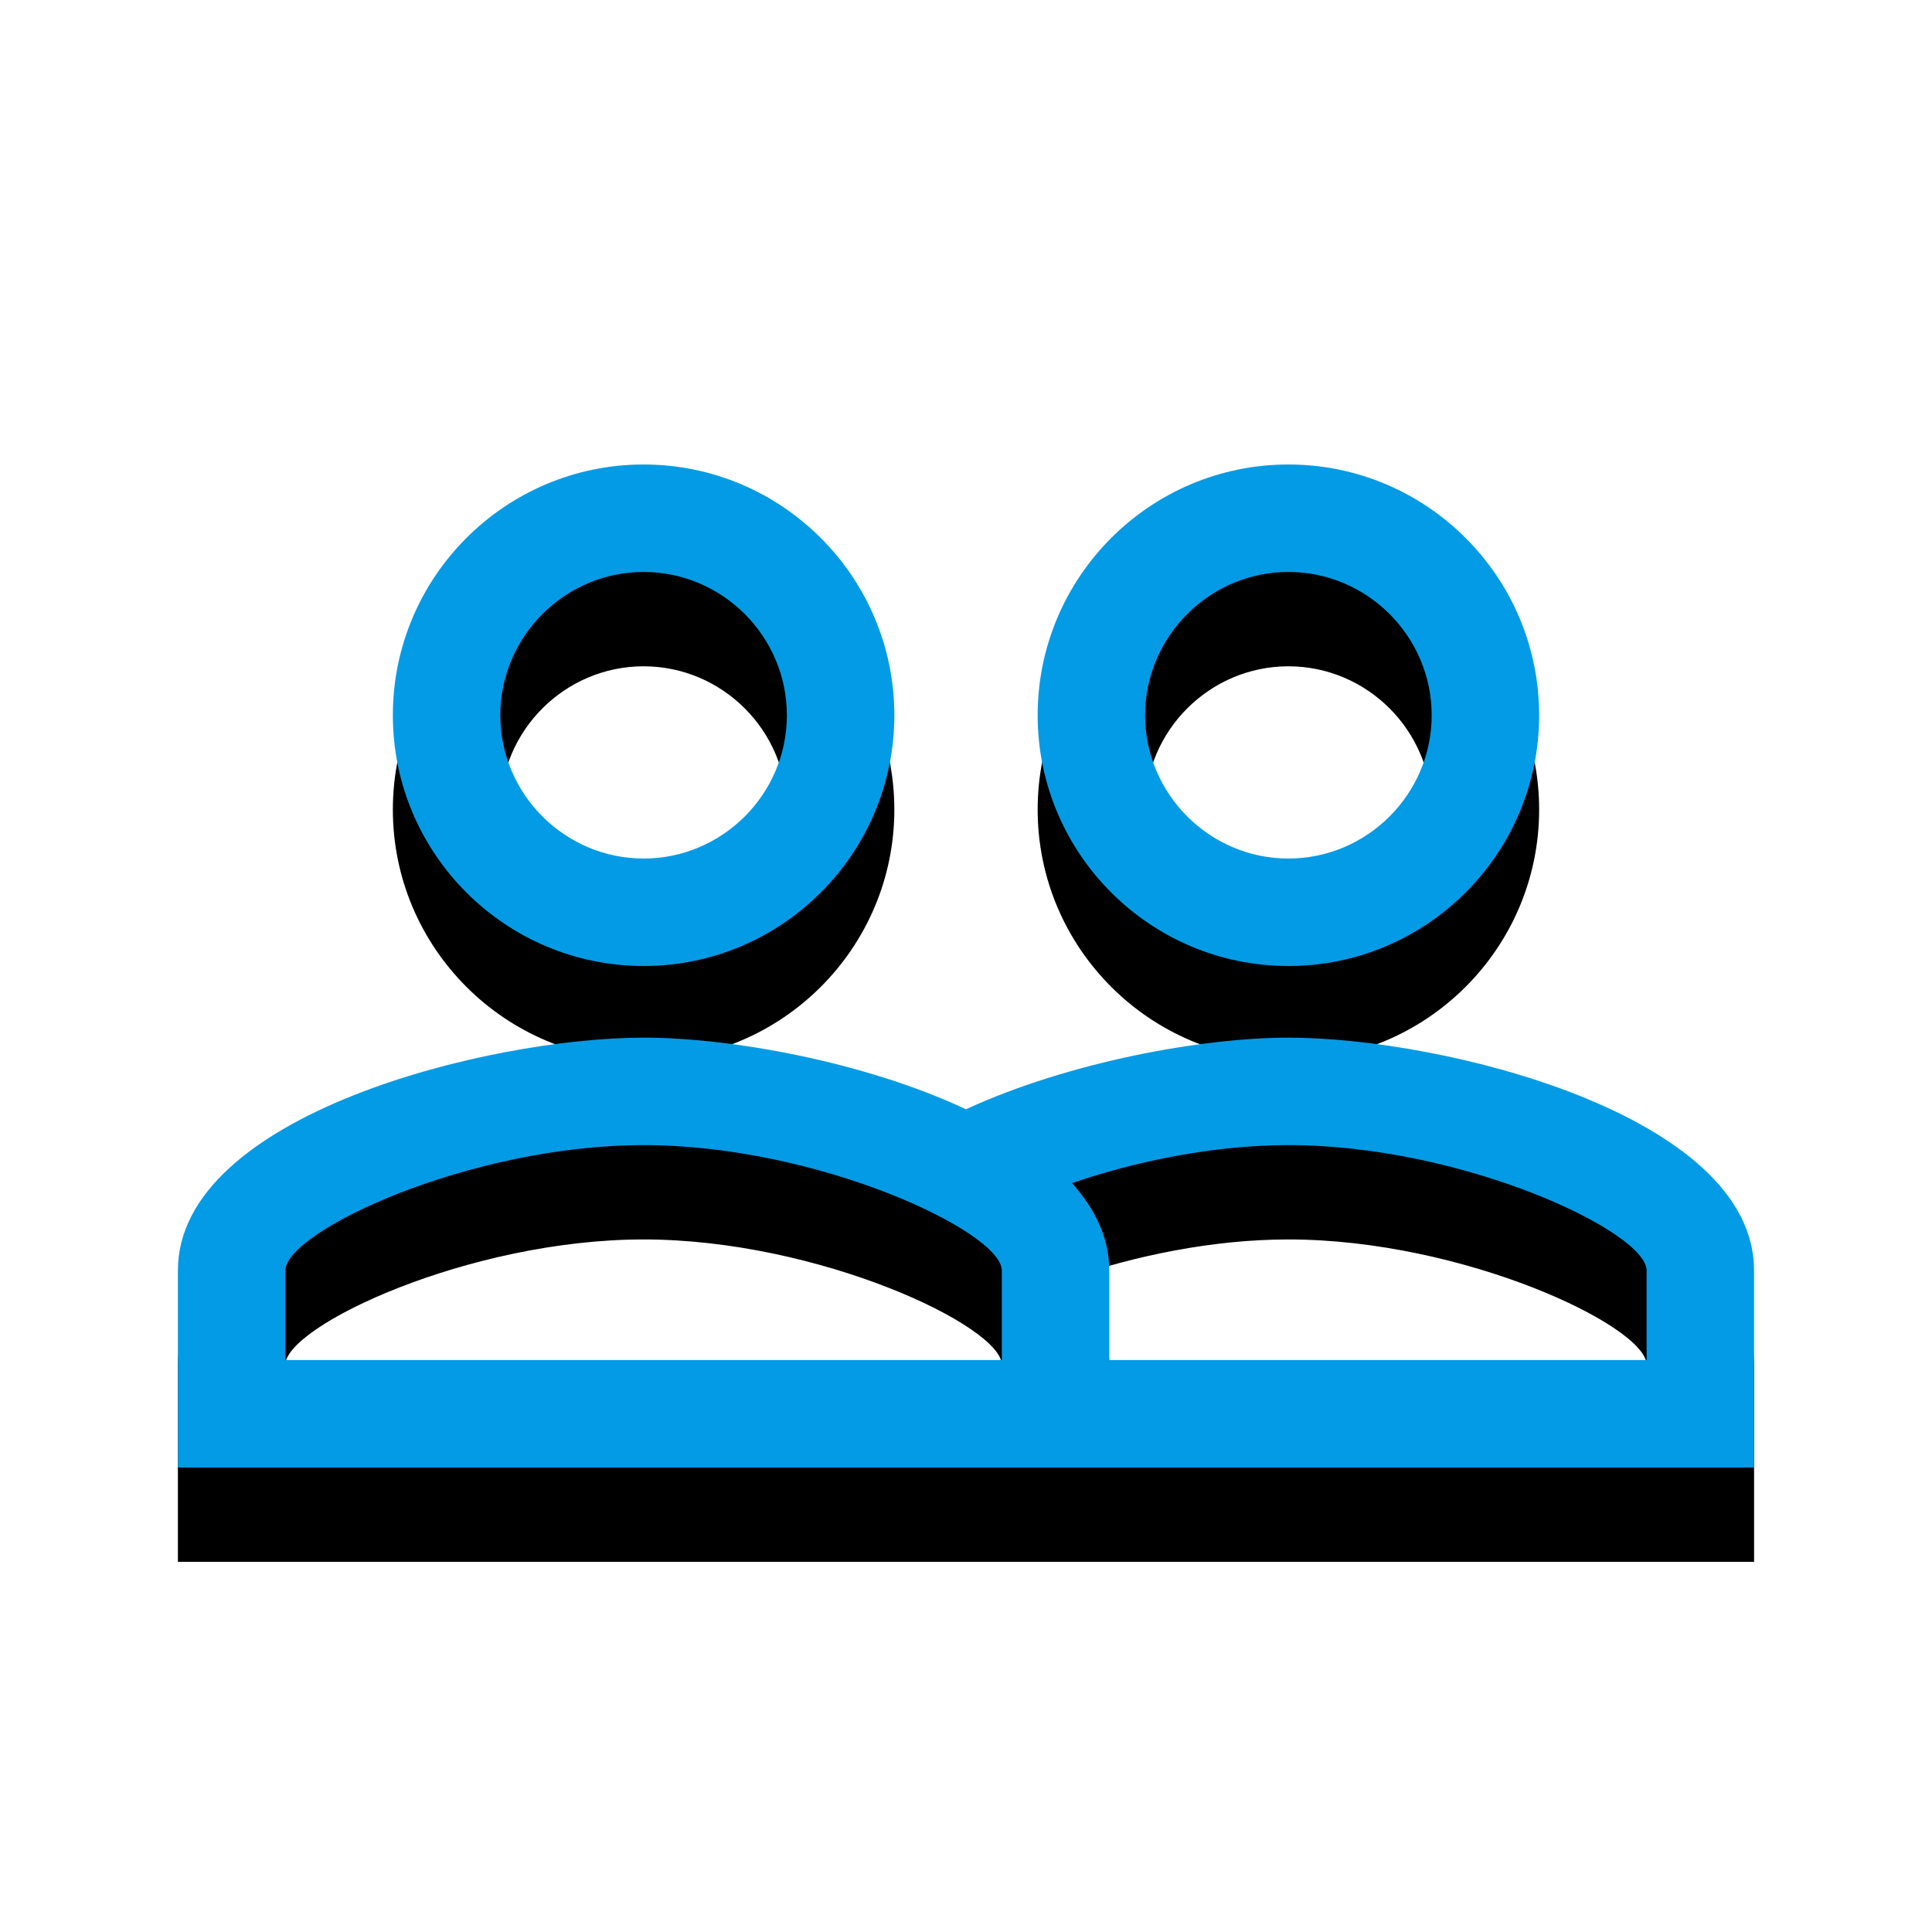 <svg version="1.1" xmlns="http://www.w3.org/2000/svg" xmlns:xlink="http://www.w3.org/1999/xlink" viewBox="0,0,1024,1024">
	<!-- Color names: teamapps-color-1 -->
	<desc>people_outline icon - Licensed under Apache License v2.0 (http://www.apache.org/licenses/LICENSE-2.0) - Created with Iconfu.com - Derivative work of Material icons (Copyright Google Inc.)</desc>
	<defs>
		<filter id="filter-EOBtPhKh" x="-12%" y="-9%" width="135%" height="183%" color-interpolation-filters="sRGB">
			<feColorMatrix values="1 0 0 0 0 0 1 0 0 0 0 0 1 0 0 0 0 0 0.2 0" in="SourceGraphic"/>
			<feOffset dy="20"/>
			<feGaussianBlur stdDeviation="11" result="blur0"/>
			<feColorMatrix values="1 0 0 0 0 0 1 0 0 0 0 0 1 0 0 0 0 0 0.3 0" in="SourceGraphic"/>
			<feOffset dy="30"/>
			<feGaussianBlur stdDeviation="20" result="blur1"/>
			<feMerge>
				<feMergeNode in="blur0"/>
				<feMergeNode in="blur1"/>
			</feMerge>
		</filter>
	</defs>
	<g fill="none" fill-rule="nonzero" style="mix-blend-mode: normal">
		<path d="M929.7,673.38v104.43h-835.41v-104.43c0,-82.41 164.42,-123.41 246.82,-123.41c45.57,0 116.58,12.52 170.88,37.97c54.3,-25.06 125.31,-37.97 170.88,-37.97c82.41,0 246.82,41 246.82,123.41zM208.22,379.1c0,-73.29 59.61,-132.91 132.9,-132.91c73.29,0 132.9,59.62 132.9,132.91c0,73.29 -59.61,132.9 -132.9,132.9c-73.29,0 -132.9,-59.61 -132.9,-132.9zM549.98,379.1c0,-73.29 59.61,-132.91 132.9,-132.91c73.29,0 132.9,59.62 132.9,132.91c0,73.29 -59.61,132.9 -132.9,132.9c-73.29,0 -132.9,-59.61 -132.9,-132.9zM530.98,673.38c0,-20.51 -97.21,-66.45 -189.86,-66.45c-92.66,0 -189.86,45.94 -189.86,66.45v47.47h379.73zM872.74,673.38c0,-20.51 -97.21,-66.45 -189.86,-66.45c-40.25,0 -81.26,8.73 -114.68,20.12c12.15,13.67 19.74,28.85 19.74,46.32v47.47h284.8zM265.18,379.1c0,41.77 34.18,75.94 75.94,75.94c41.77,0 75.94,-34.18 75.94,-75.94c0,-41.77 -34.18,-75.95 -75.94,-75.95c-41.77,0 -75.94,34.18 -75.94,75.95zM606.94,379.1c0,41.77 34.18,75.94 75.94,75.94c41.77,0 75.94,-34.18 75.94,-75.94c0,-41.77 -34.18,-75.95 -75.94,-75.95c-41.77,0 -75.94,34.18 -75.94,75.95z" fill="#000000" filter="url(#filter-EOBtPhKh)"/>
		<g>
			<g color="#039be5" class="teamapps-color-1">
				<path d="M929.7,673.38v104.43h-835.41v-104.43c0,-82.41 164.42,-123.41 246.82,-123.41c45.57,0 116.58,12.52 170.88,37.97c54.3,-25.06 125.31,-37.97 170.88,-37.97c82.41,0 246.82,41 246.82,123.41zM208.22,379.1c0,-73.29 59.61,-132.91 132.9,-132.91c73.29,0 132.9,59.62 132.9,132.91c0,73.29 -59.61,132.9 -132.9,132.9c-73.29,0 -132.9,-59.61 -132.9,-132.9zM549.98,379.1c0,-73.29 59.61,-132.91 132.9,-132.91c73.29,0 132.9,59.62 132.9,132.91c0,73.29 -59.61,132.9 -132.9,132.9c-73.29,0 -132.9,-59.61 -132.9,-132.9zM530.98,673.38c0,-20.51 -97.21,-66.45 -189.86,-66.45c-92.66,0 -189.86,45.94 -189.86,66.45v47.47h379.73zM872.74,673.38c0,-20.51 -97.21,-66.45 -189.86,-66.45c-40.25,0 -81.26,8.73 -114.68,20.12c12.15,13.67 19.74,28.85 19.74,46.32v47.47h284.8zM265.18,379.1c0,41.77 34.18,75.94 75.94,75.94c41.77,0 75.94,-34.18 75.94,-75.94c0,-41.77 -34.18,-75.95 -75.94,-75.95c-41.77,0 -75.94,34.18 -75.94,75.95zM606.94,379.1c0,41.77 34.18,75.94 75.94,75.94c41.77,0 75.94,-34.18 75.94,-75.94c0,-41.77 -34.18,-75.95 -75.94,-75.95c-41.77,0 -75.94,34.18 -75.94,75.95z" fill="currentColor"/>
			</g>
		</g>
	</g>
</svg>